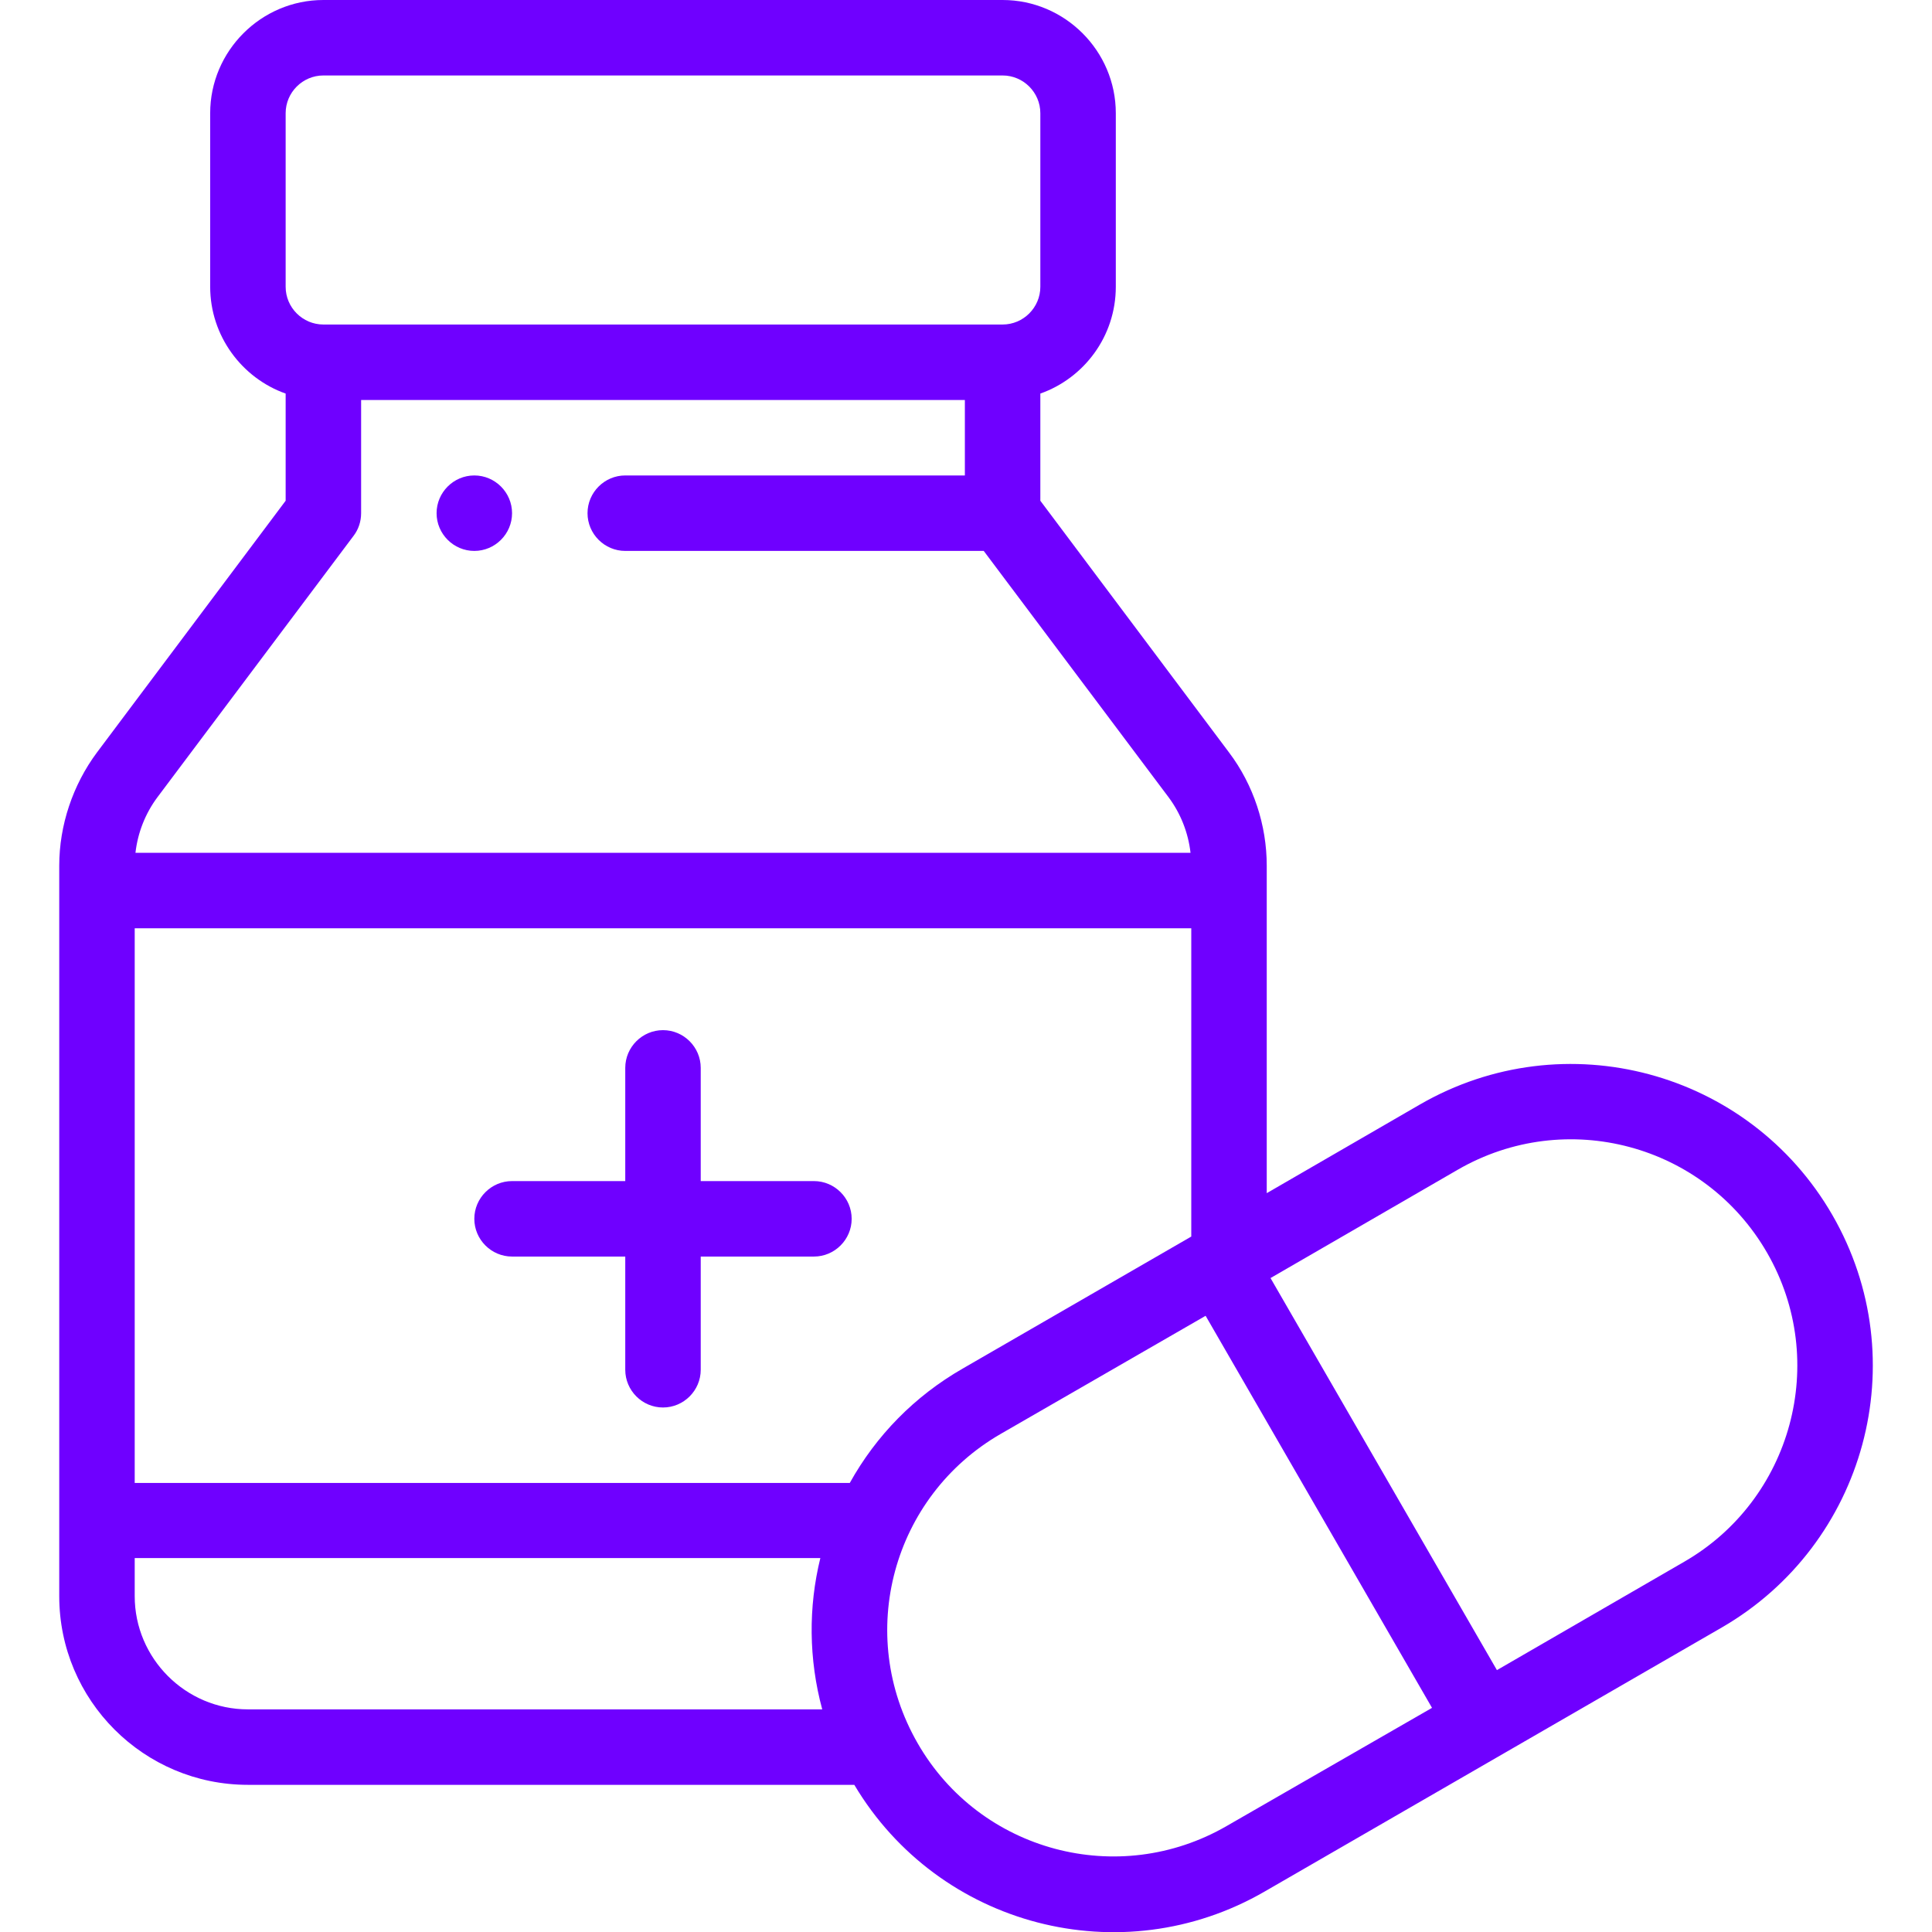 <?xml version="1.0" encoding="utf-8"?>
<!-- Generator: Adobe Illustrator 24.0.0, SVG Export Plug-In . SVG Version: 6.00 Build 0)  -->
<svg version="1.1" id="Capa_1" xmlns="http://www.w3.org/2000/svg" xmlns:xlink="http://www.w3.org/1999/xlink" x="0px" y="0px"
	 viewBox="0 0 512 512" style="enable-background:new 0 0 512 512;" xml:space="preserve">
<style type="text/css">
	.st0{fill:#6F00FF;}
</style>
<g>
	<g>
		<path class="st0" d="M125.7,126c-5.5,0-10,4.5-10,10s4.5,10,10,10s10-4.5,10-10S131.2,126,125.7,126z"/>
	</g>
</g>
<g>
	<g>
		<path class="st0" d="M215.7,313h-30v-30c0-5.5-4.5-10-10-10s-10,4.5-10,10v30h-30c-5.5,0-10,4.5-10,10s4.5,10,10,10h30v30
			c0,5.5,4.5,10,10,10s10-4.5,10-10v-30h30c5.5,0,10-4.5,10-10S221.2,313,215.7,313z"/>
	</g>
</g>
<g>
	<g>
		<path class="st0" d="M485.6,322c-22.1-38.3-71-51.4-109.3-29.3l-40.6,23.5v-86.8c0-10.7-3.5-21.4-10-30l-50-66.7v-28.4
			c11.6-4.1,20-15.2,20-28.3V30c0-16.5-13.5-30-30-30h-180c-16.5,0-30,13.5-30,30v46c0,13,8.4,24.2,20,28.3v28.4l-50,66.7
			c-6.4,8.6-10,19.3-10,30V423c0,27.6,22.4,50,50,50h160.7c22.4,37.6,70.8,50.2,108.7,28.3l121.2-70
			C494.3,409.3,507.8,360.5,485.6,322z M75.7,30c0-5.5,4.5-10,10-10h180c5.5,0,10,4.5,10,10v46c0,5.5-4.5,10-10,10h-180
			c-5.5,0-10-4.5-10-10L75.7,30L75.7,30z M41.7,211.3l52-69.3c1.3-1.7,2-3.8,2-6v-30h160v20h-90c-5.5,0-10,4.5-10,10s4.5,10,10,10
			h95l49,65.3c3.2,4.3,5.2,9.4,5.8,14.7H35.9C36.5,220.7,38.5,215.6,41.7,211.3z M65.7,453c-16.5,0-30-13.5-30-30v-10.1h181.7
			c-3.2,13-3.1,26.8,0.5,40.1H65.7L65.7,453z M225.2,393H35.7V246h280v81.7l-60.6,35C242.4,370,232.2,380.4,225.2,393z M325.1,483.9
			c-28.7,16.6-65.4,6.8-81.9-21.9c-16.7-29-6.6-65.5,22-82l54.3-31.3l60,103.9L325.1,483.9z M446.3,413.9l-49.6,28.7l-60-103.9
			l49.6-28.7c28.7-16.6,65.4-6.8,82,22S474.8,397.5,446.3,413.9z"/>
	</g>
</g>
</svg>
